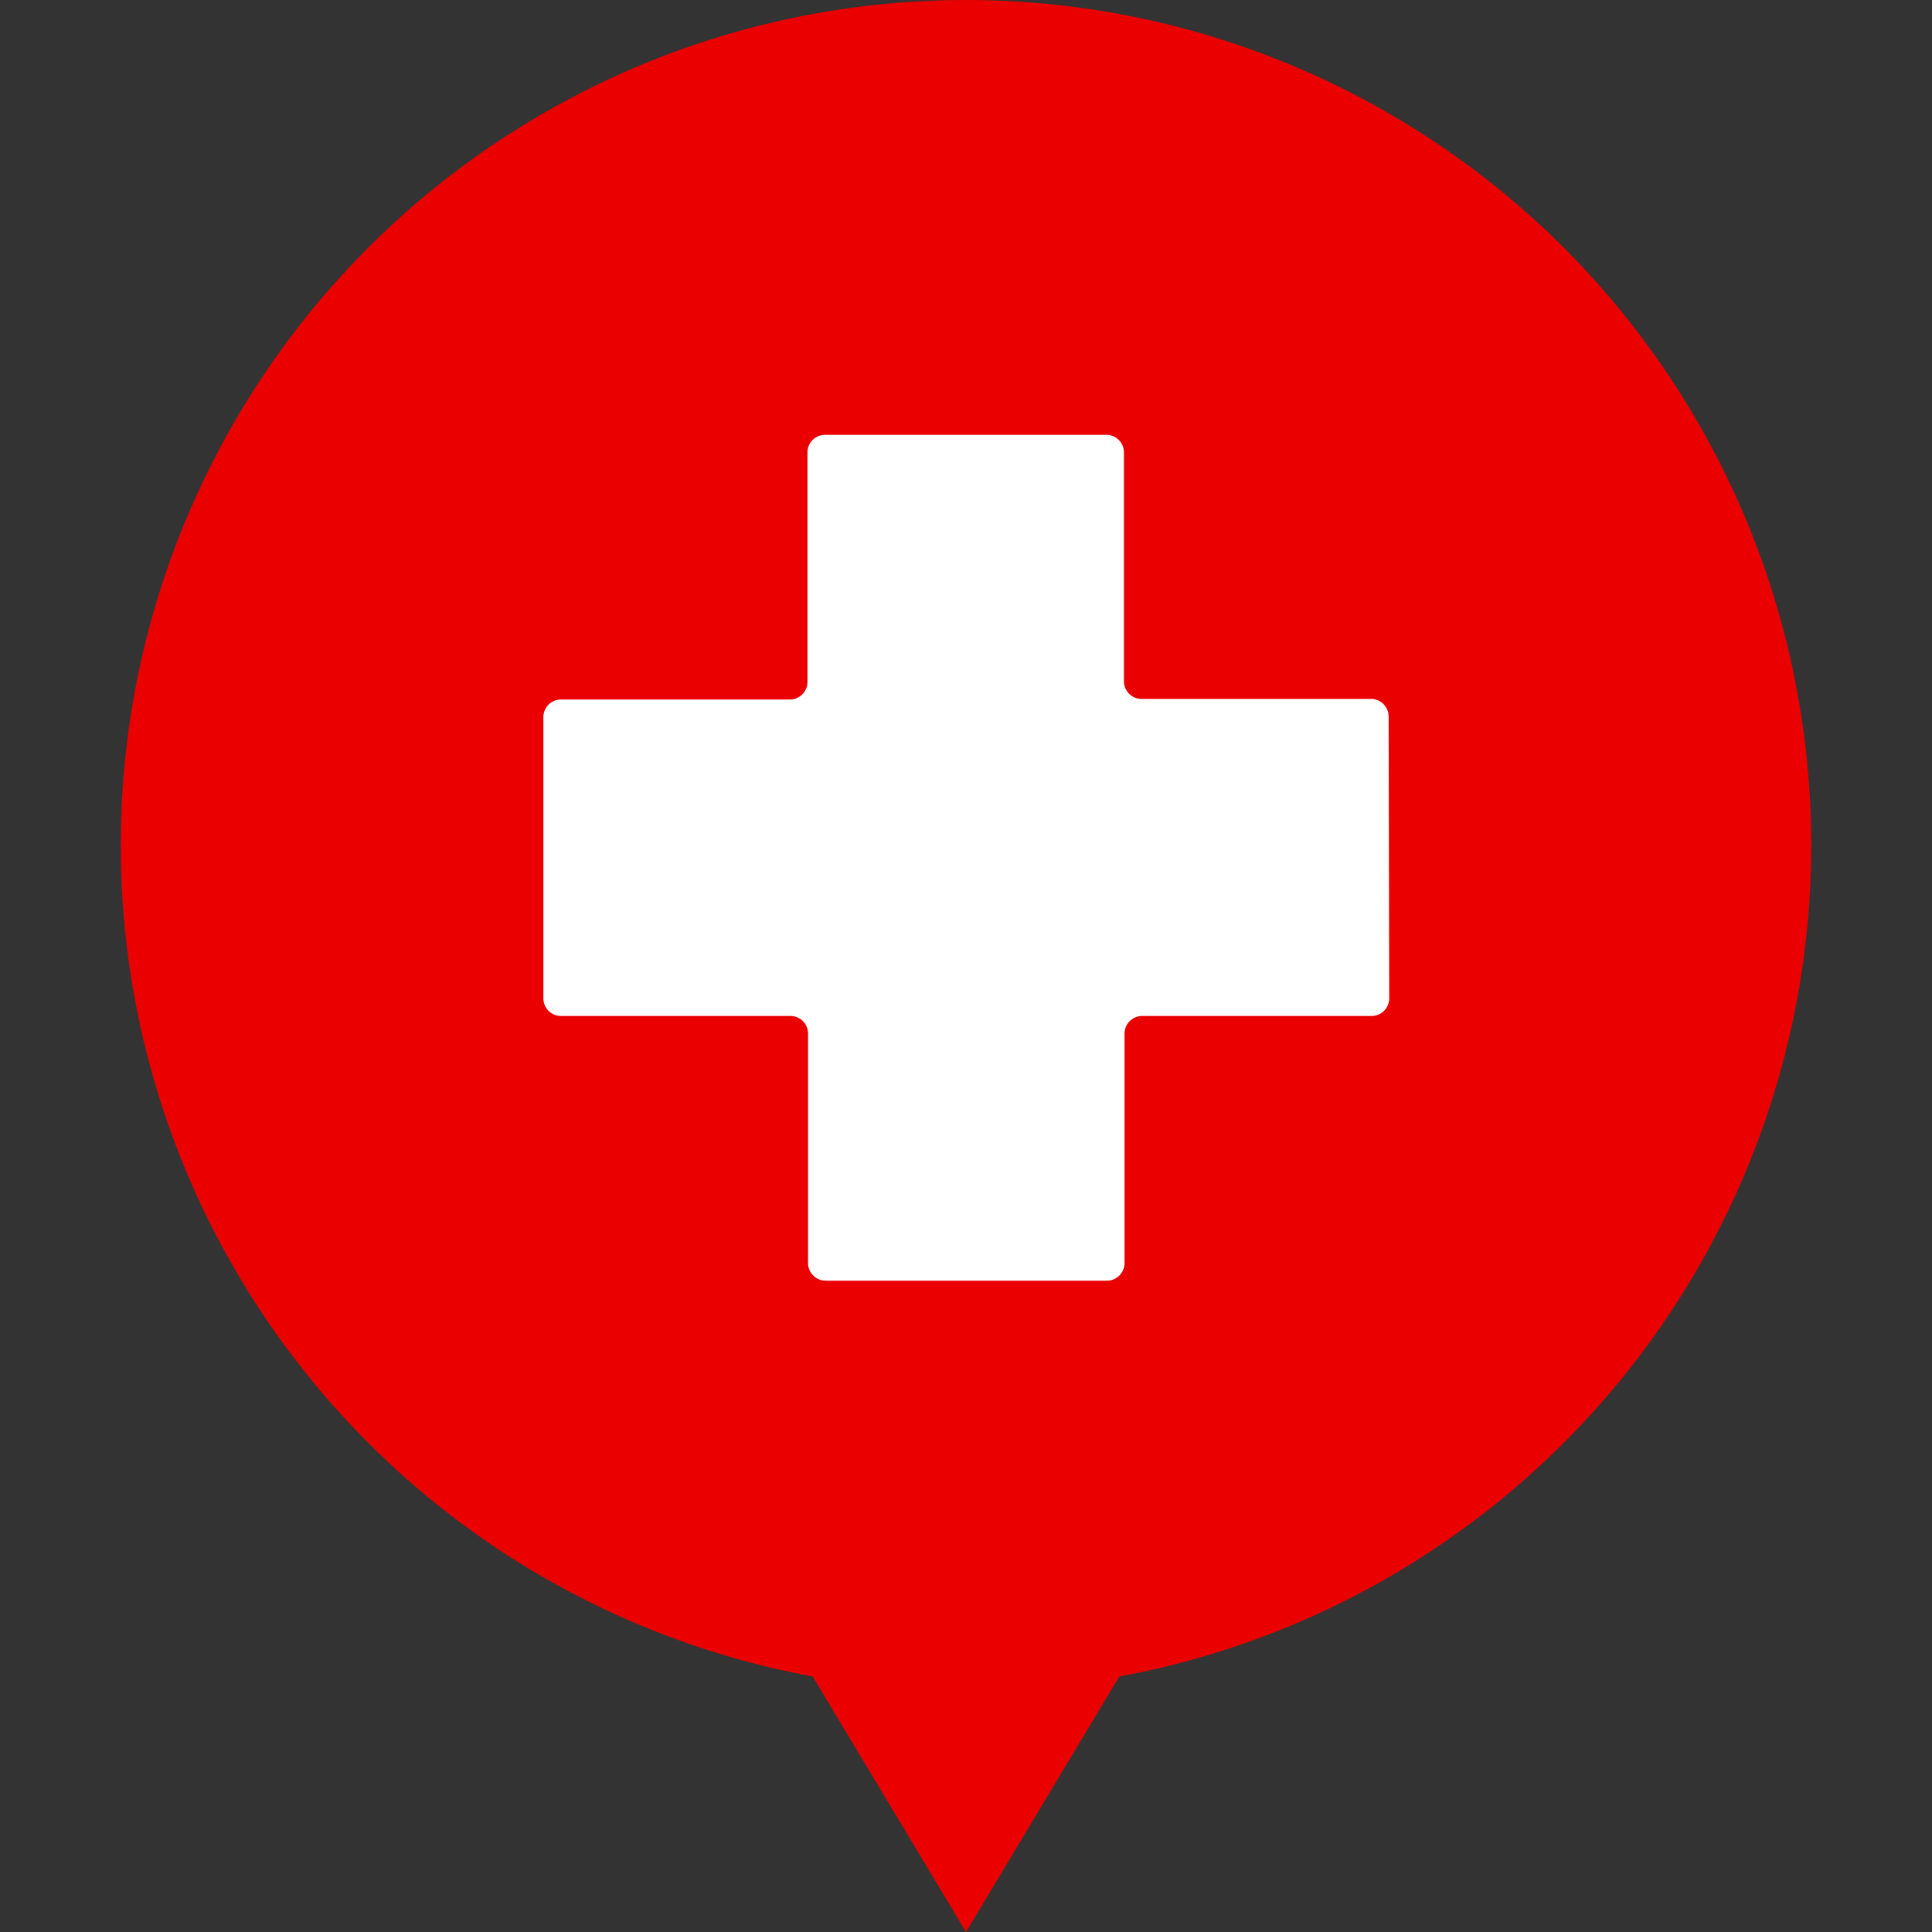 <svg id="rh" xmlns="http://www.w3.org/2000/svg" width="16" height="16" viewBox="0 0 16 16">
  <rect x="0" y="0" width="16" height="16" fill="#333333" stroke="none"/>
  <defs>
    <style>
      .cls-1, .cls-3 {
        fill: #fff;
      }

      .cls-1 {
        opacity: 0;
      }

      .cls-2 {
        fill: #ea0000;
      }
    </style>
  </defs>
  <rect id="Rectangle_134" data-name="Rectangle 134" class="cls-1" width="16" height="16"/>
  <circle id="Ellipse_6" data-name="Ellipse 6" class="cls-2" cx="7" cy="7" r="7" transform="translate(1)"/>
  <path id="Icon_map-health" data-name="Icon map-health" class="cls-3" d="M7.72,3.053a.146.146,0,0,0-.146-.146h-1.9a.146.146,0,0,1-.146-.146V.866A.146.146,0,0,0,5.387.72H3.053a.146.146,0,0,0-.146.146v1.9a.146.146,0,0,1-.146.146H.866a.146.146,0,0,0-.146.146V5.387a.146.146,0,0,0,.146.146h1.9a.146.146,0,0,1,.146.146v1.9a.146.146,0,0,0,.146.146H5.387a.146.146,0,0,0,.146-.146v-1.9a.146.146,0,0,1,.146-.146h1.9a.146.146,0,0,0,.146-.146Z" transform="translate(3.78 2.881)"/>
  <path id="Polygon_1" data-name="Polygon 1" class="cls-2" d="M3,0,6,5H0Z" transform="translate(11 16) rotate(-180)"/>
</svg>
